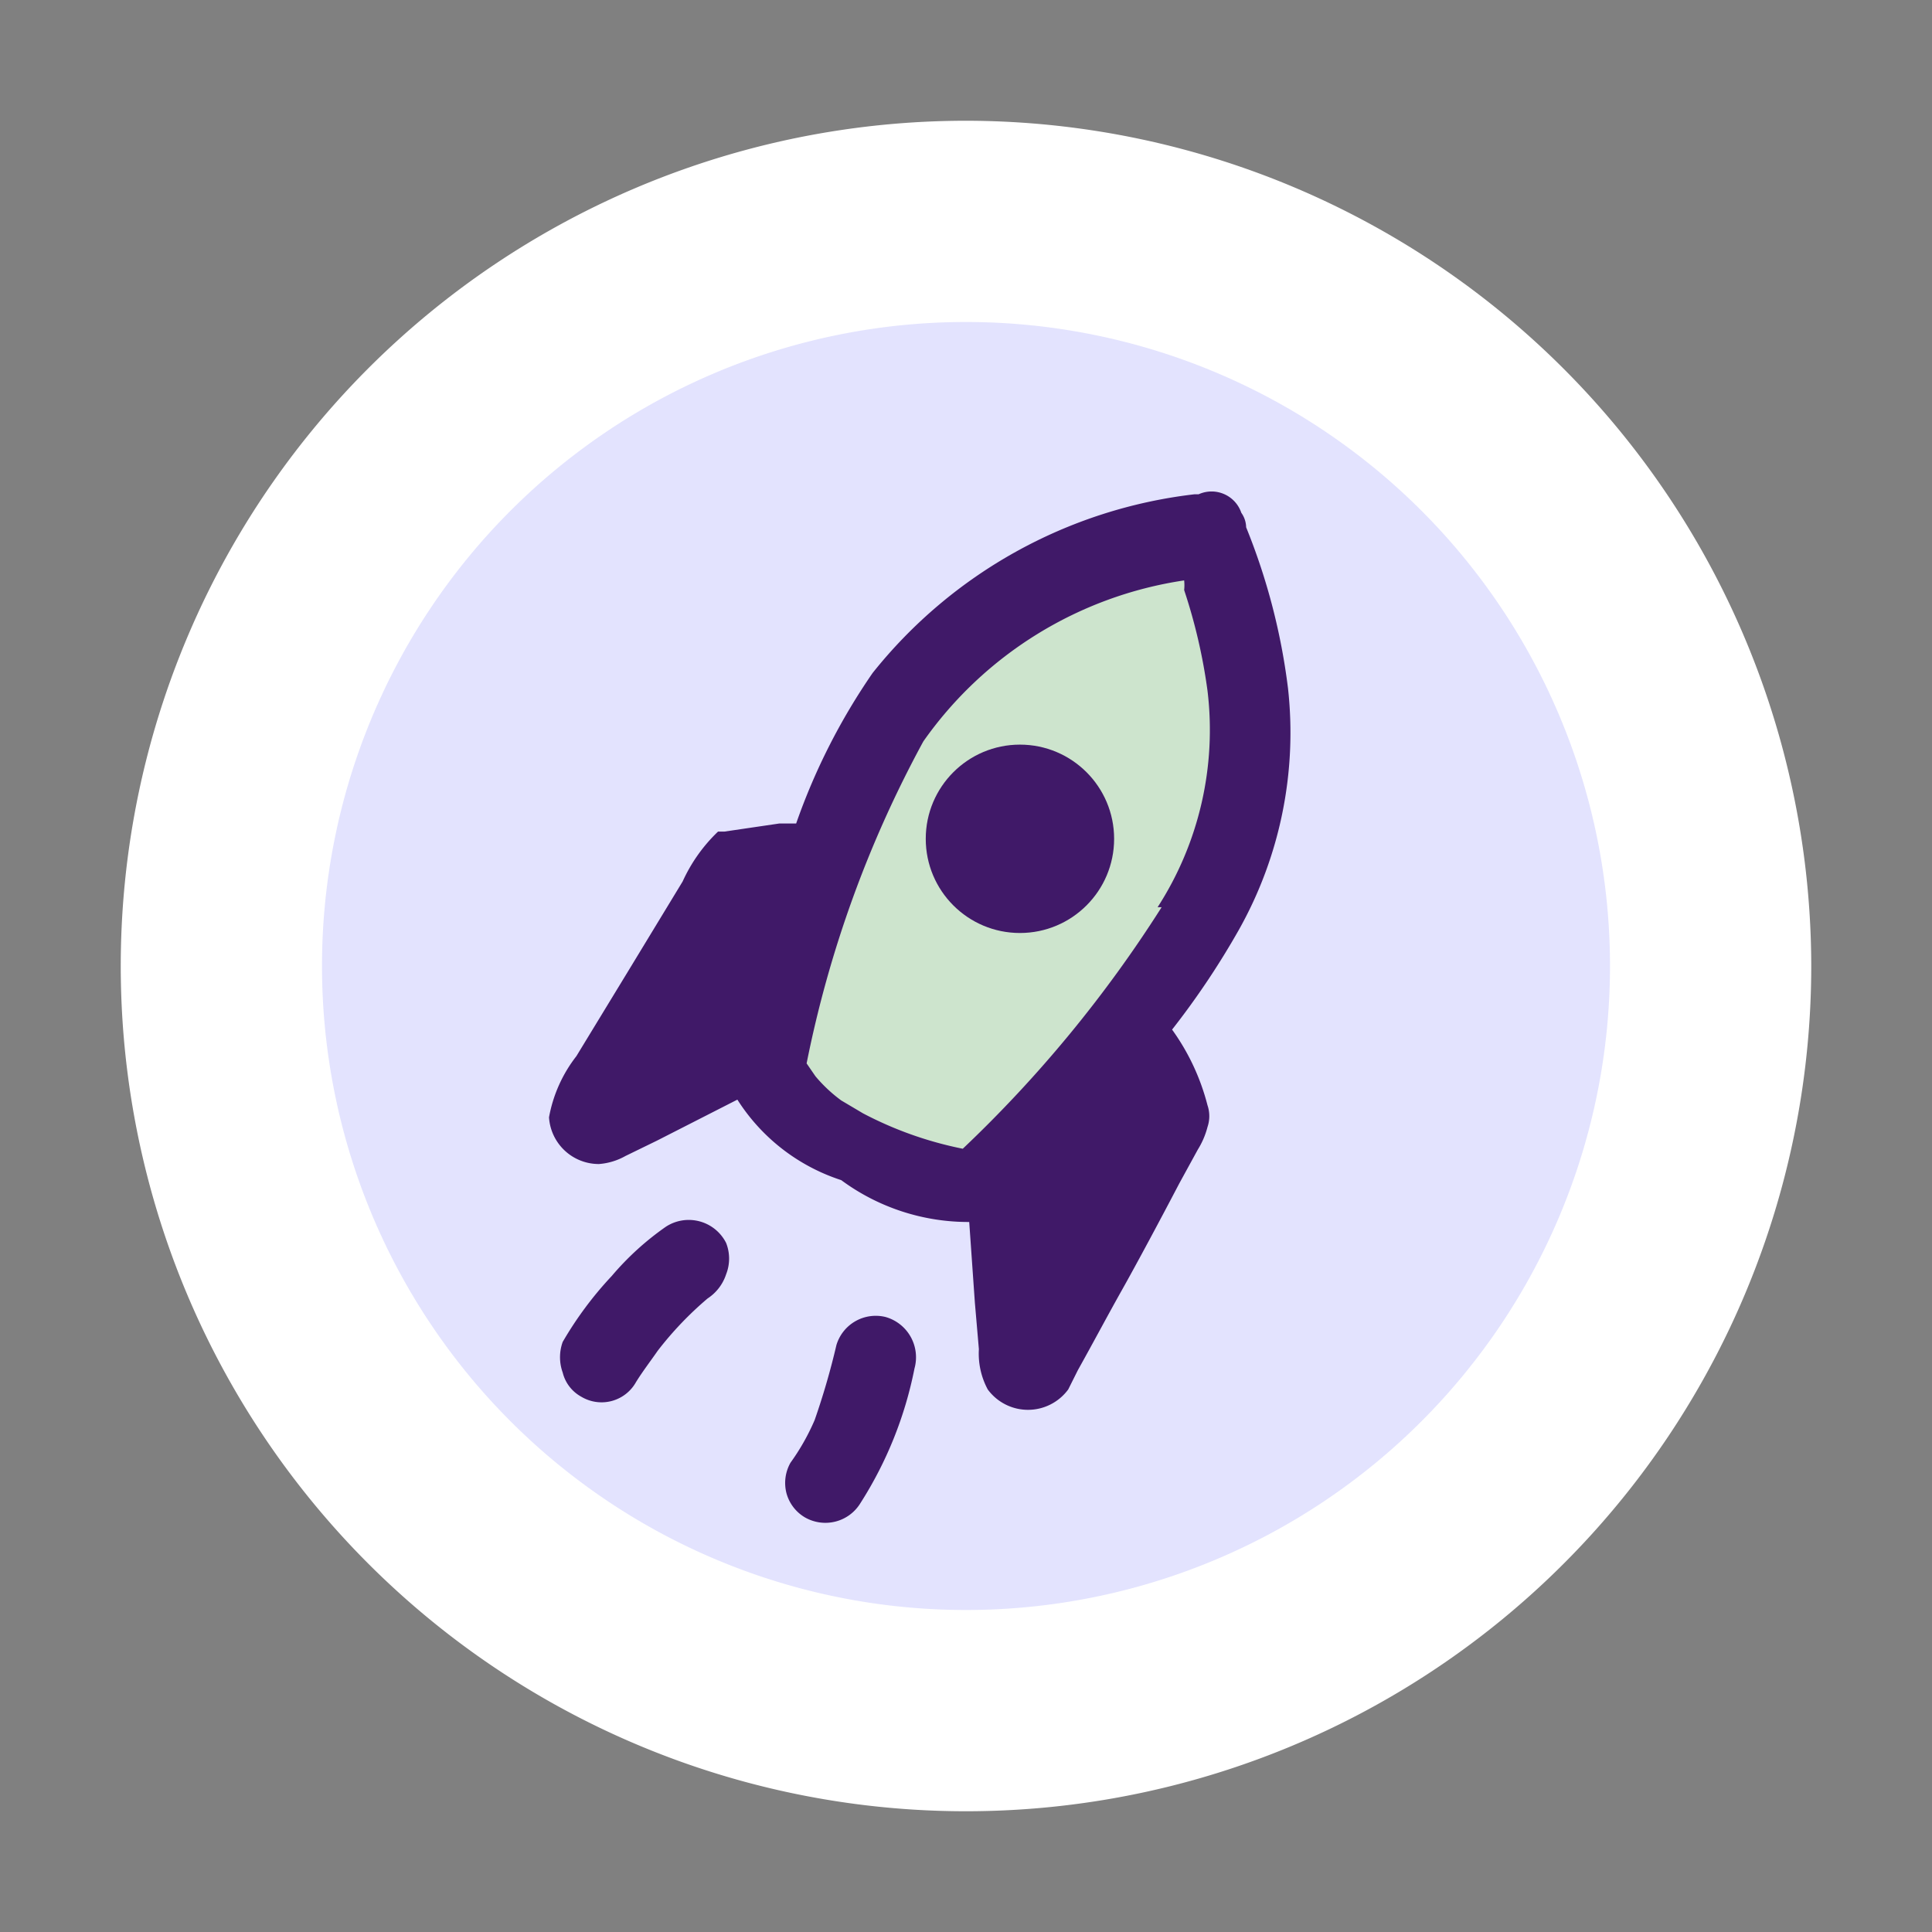 <svg id="Export" xmlns="http://www.w3.org/2000/svg" width="24" height="24" viewBox="0 0 24 24">
  <rect x="0" y="0" width="24" height="24" fill="#808080" stroke="none"/>
  <defs>
    <style>
      .cls-1 {
        fill: #e3e3fe;
      }

      .cls-2 {
        fill: #fff;
      }

      .cls-3 {
        fill: #cde4cd;
      }

      .cls-4 {
        fill: #401968;
      }
    </style>
  </defs>
  <g>
    <circle class="cls-1" cx="12" cy="12" r="9.25"/>
    <path id="border" class="cls-2" d="M12,4a8,8,0,1,1-8,8,8,8,0,0,1,8-8m0-2.5A10.5,10.5,0,1,0,22.5,12,10.51,10.51,0,0,0,12,1.5Z"/>
  </g>
  <path class="cls-3" d="M14.93,6.57l0,0,0,0a6.26,6.26,0,0,0-3.66,1.88,15.64,15.64,0,0,0-1.88,4.83,2.35,2.35,0,0,0,1.17,1h.06a2.35,2.35,0,0,0,1.49.46,15.76,15.76,0,0,0,3.14-4.13A6.25,6.25,0,0,0,14.93,6.57Z"/>
  <g>
    <path class="cls-4" d="M8.27,15.24a3.52,3.52,0,0,0-.67.61,4.48,4.48,0,0,0-.61.82.56.56,0,0,0,0,.38.47.47,0,0,0,.23.3.49.49,0,0,0,.68-.18c.08-.13.18-.26.27-.39a4.25,4.25,0,0,1,.62-.65l0,0a.57.57,0,0,0,.23-.3.53.53,0,0,0,0-.39A.52.52,0,0,0,8.27,15.24Z"/>
    <path class="cls-4" d="M16,8.55a7.87,7.87,0,0,0-.52-2,.32.32,0,0,0-.06-.18s0,0,0,0a.39.39,0,0,0-.53-.23h-.05a6,6,0,0,0-4,2.22,7.84,7.84,0,0,0-.95,1.87l-.21,0L9,10.33l-.08,0h0l0,0,0,0a2,2,0,0,0-.44.62l-.65,1.07-.67,1.1a1.74,1.74,0,0,0-.34.76.62.62,0,0,0,.62.58.79.79,0,0,0,.33-.1l.39-.19,1-.51a2.41,2.41,0,0,0,1.29,1,2.66,2.66,0,0,0,1.59.52l.07,1,.05.58a.94.94,0,0,0,.11.5.62.62,0,0,0,1,0l.12-.24c.19-.34.37-.68.55-1s.48-.88.71-1.32l.23-.42A1,1,0,0,0,15,14a.42.42,0,0,0,0-.27,2.79,2.79,0,0,0-.44-.94,9.93,9.93,0,0,0,.83-1.24A5,5,0,0,0,16,8.55Zm-1.57,2.72a15.78,15.78,0,0,1-2.47,3,4.59,4.59,0,0,1-1.24-.44h0l0,0-.27-.16a1.83,1.83,0,0,1-.32-.3l-.11-.16a14.16,14.16,0,0,1,1.45-4,4.83,4.83,0,0,1,3.24-2,.56.56,0,0,1,0,.12,6.86,6.86,0,0,1,.29,1.25A4.06,4.06,0,0,1,14.38,11.27Z"/>
    <path class="cls-4" d="M11,16.36a.51.51,0,0,0-.61.35,9.1,9.1,0,0,1-.27.93,2.78,2.78,0,0,1-.3.53.51.51,0,0,0-.05.38.5.5,0,0,0,.23.3.51.51,0,0,0,.69-.18A4.85,4.85,0,0,0,11.36,17,.52.52,0,0,0,11,16.36Z"/>
    <circle class="cls-4" cx="12.67" cy="10.42" r="1.17"/>
  </g>
</svg>
